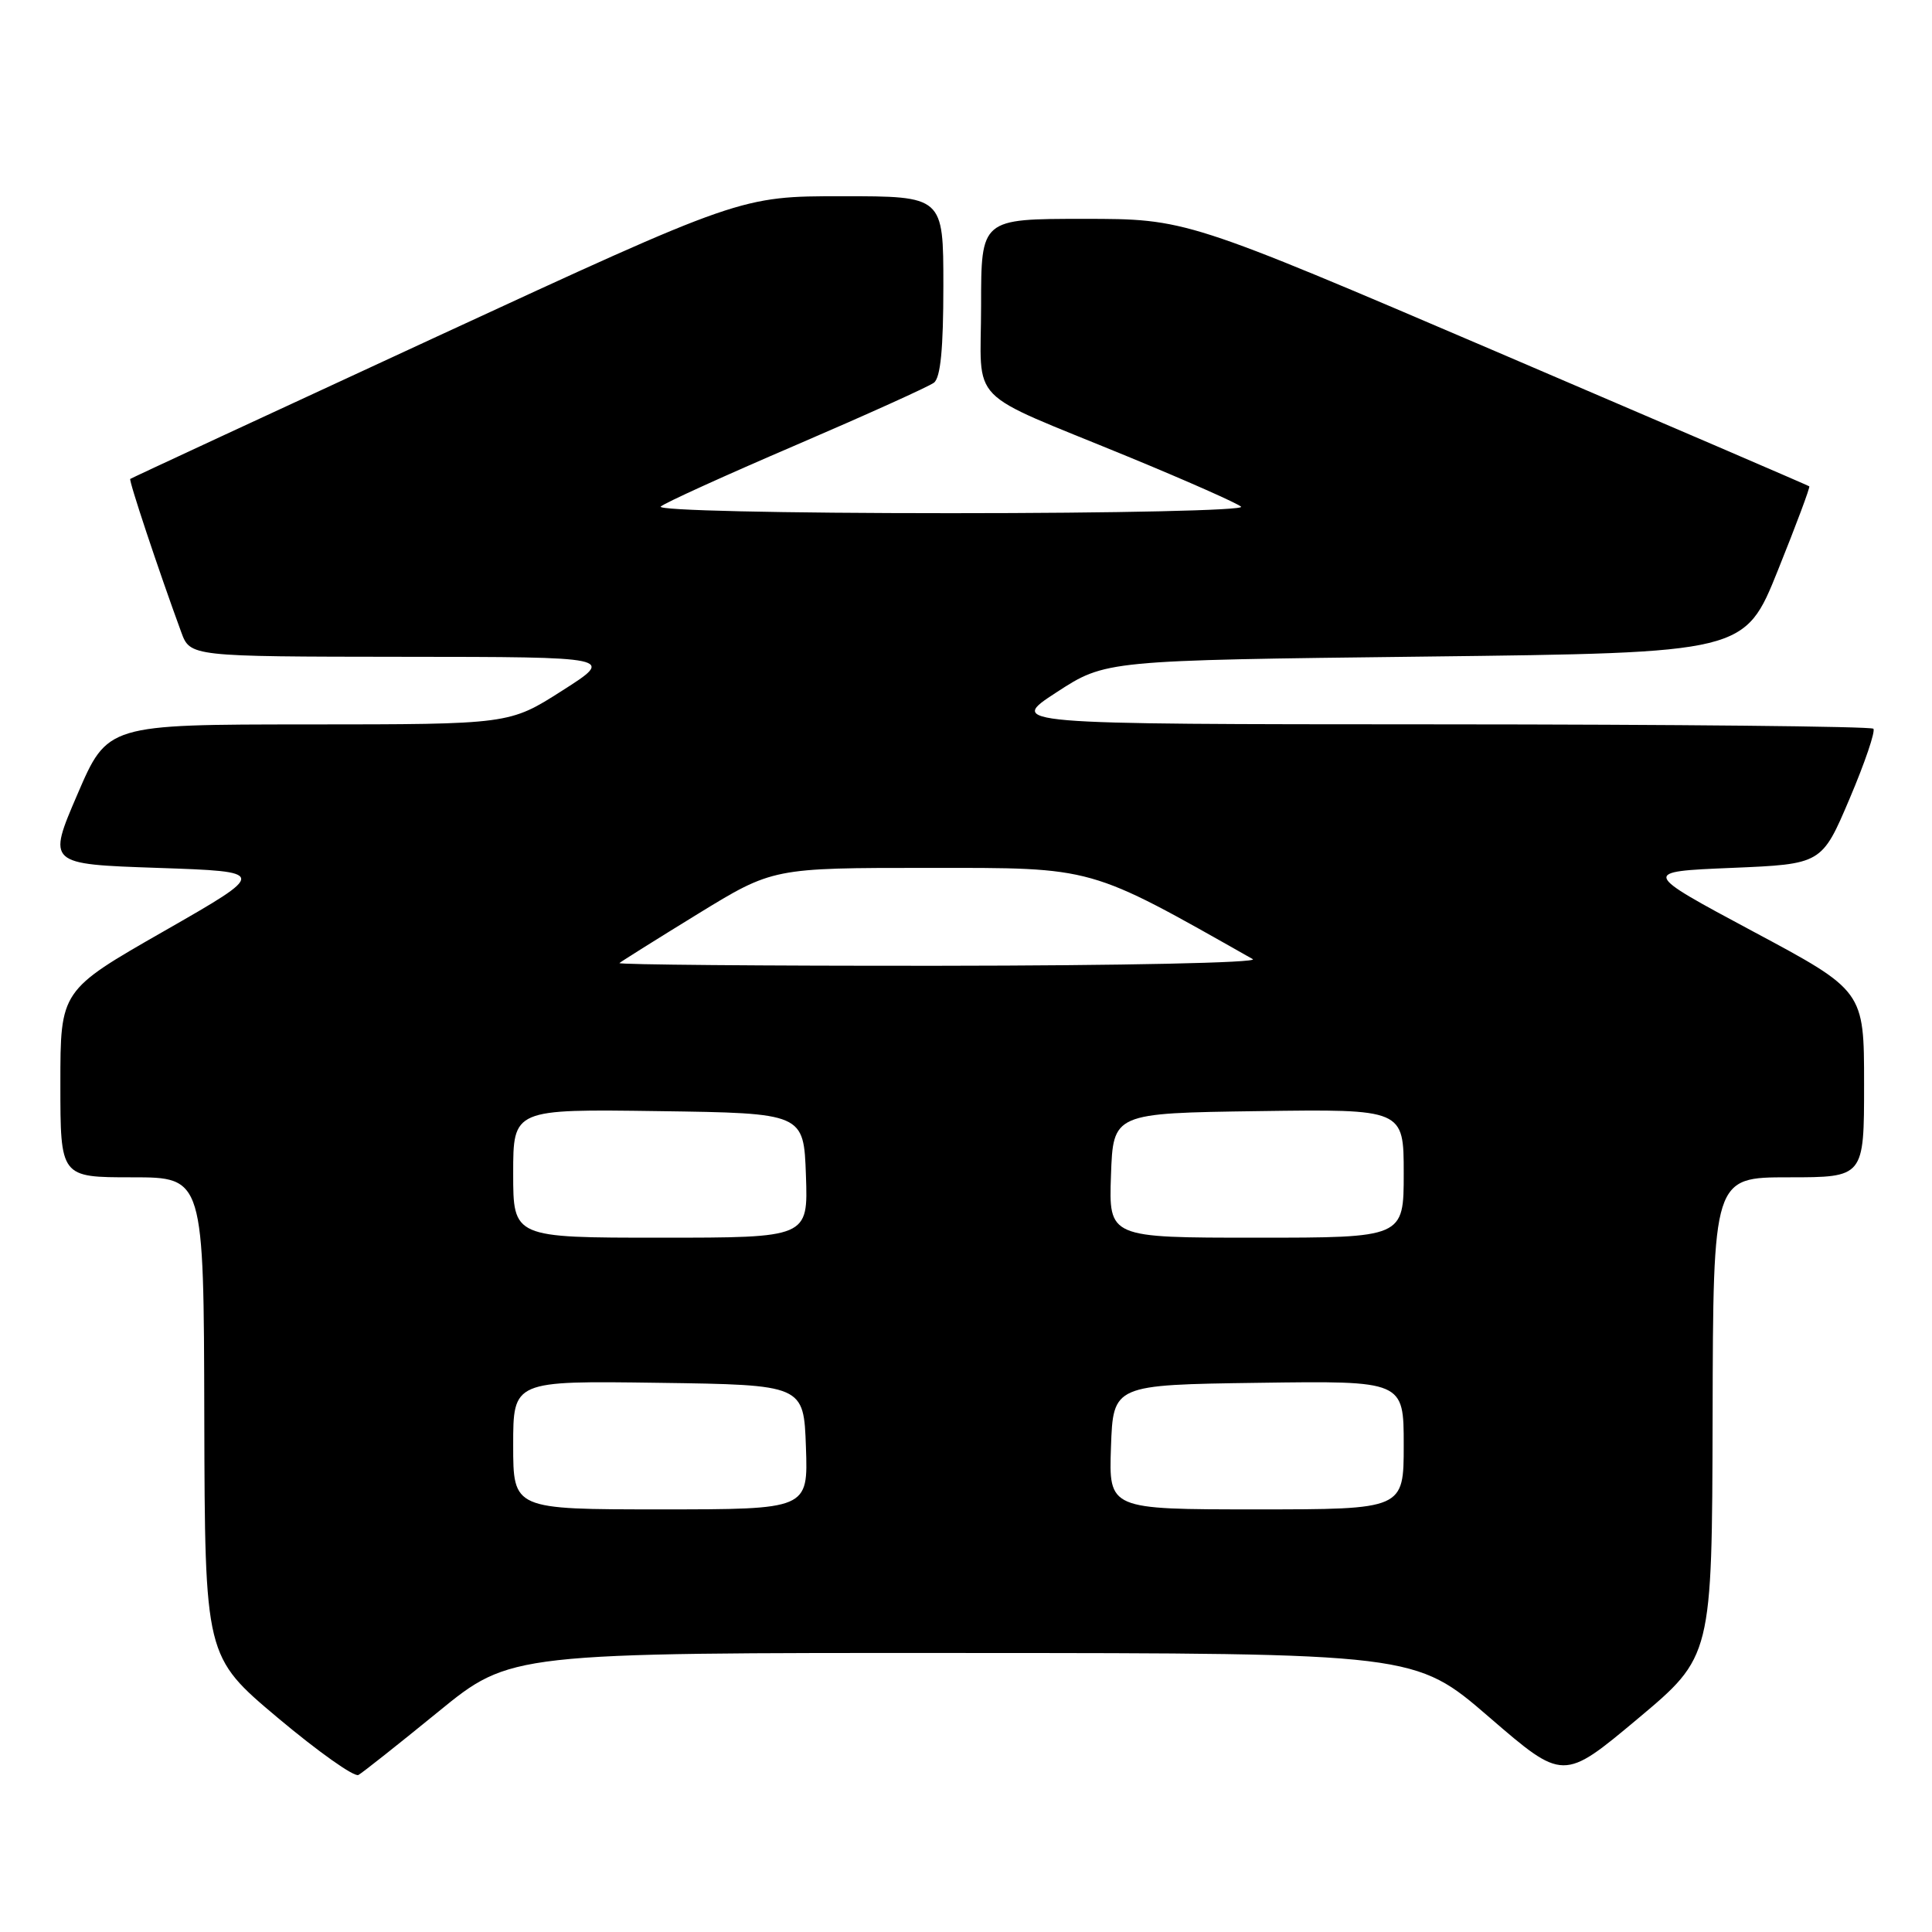 <?xml version="1.0" encoding="UTF-8" standalone="no"?>
<!DOCTYPE svg PUBLIC "-//W3C//DTD SVG 1.1//EN" "http://www.w3.org/Graphics/SVG/1.1/DTD/svg11.dtd" >
<svg xmlns="http://www.w3.org/2000/svg" xmlns:xlink="http://www.w3.org/1999/xlink" version="1.1" viewBox="0 0 256 256">
 <g >
 <path fill="currentColor"
d=" M 58.08 226.81 C 67.65 219.00 67.65 219.00 127.58 219.03 C 187.50 219.05 187.50 219.05 197.32 227.53 C 207.14 236.00 207.14 236.00 217.00 227.75 C 226.85 219.50 226.85 219.50 226.93 187.75 C 227.00 156.00 227.00 156.00 237.00 156.00 C 247.00 156.00 247.00 156.00 247.00 143.65 C 247.00 131.29 247.00 131.29 232.25 123.40 C 217.50 115.50 217.50 115.50 229.45 115.00 C 241.40 114.50 241.40 114.50 245.09 105.81 C 247.12 101.03 248.53 96.87 248.23 96.56 C 247.92 96.25 221.98 95.99 190.58 95.98 C 133.50 95.96 133.50 95.96 140.00 91.73 C 146.50 87.50 146.50 87.50 188.85 87.00 C 231.19 86.50 231.19 86.50 235.58 75.57 C 238.00 69.56 239.87 64.55 239.74 64.44 C 239.61 64.33 220.97 56.31 198.33 46.62 C 157.15 29.00 157.15 29.00 143.58 29.00 C 130.00 29.00 130.00 29.00 130.00 40.47 C 130.00 53.91 127.69 51.54 149.50 60.52 C 157.20 63.69 163.93 66.67 164.45 67.14 C 164.98 67.62 148.05 68.00 126.00 68.00 C 103.38 68.00 87.00 67.63 87.55 67.12 C 88.07 66.64 96.15 62.97 105.50 58.96 C 114.85 54.94 123.06 51.23 123.75 50.71 C 124.63 50.04 125.00 46.20 125.00 37.88 C 125.00 26.00 125.00 26.00 111.57 26.00 C 98.14 26.00 98.14 26.00 57.82 44.63 C 35.64 54.88 17.39 63.35 17.26 63.46 C 17.04 63.64 20.94 75.37 24.01 83.75 C 25.20 87.00 25.20 87.00 53.35 87.03 C 81.50 87.05 81.50 87.05 74.50 91.51 C 67.50 95.98 67.50 95.98 40.87 95.99 C 14.24 96.00 14.24 96.00 10.26 105.25 C 6.28 114.50 6.28 114.50 20.89 115.00 C 35.50 115.50 35.50 115.50 21.75 123.37 C 8.00 131.23 8.00 131.23 8.00 143.62 C 8.00 156.00 8.00 156.00 17.50 156.00 C 27.00 156.00 27.00 156.00 27.07 187.75 C 27.15 219.50 27.15 219.50 36.82 227.63 C 42.15 232.10 46.95 235.51 47.50 235.19 C 48.05 234.88 52.81 231.11 58.08 226.81 Z  M 68.00 191.48 C 68.00 182.96 68.00 182.96 87.25 183.23 C 106.50 183.50 106.50 183.50 106.79 191.75 C 107.08 200.00 107.08 200.00 87.54 200.00 C 68.00 200.00 68.00 200.00 68.00 191.48 Z  M 147.21 191.75 C 147.50 183.50 147.50 183.50 166.75 183.23 C 186.00 182.96 186.00 182.96 186.00 191.48 C 186.00 200.00 186.00 200.00 166.46 200.00 C 146.92 200.00 146.92 200.00 147.21 191.75 Z  M 68.00 155.48 C 68.00 146.96 68.00 146.96 87.25 147.23 C 106.50 147.50 106.50 147.50 106.79 155.75 C 107.08 164.00 107.08 164.00 87.54 164.00 C 68.00 164.00 68.00 164.00 68.00 155.48 Z  M 147.21 155.75 C 147.50 147.50 147.50 147.50 166.75 147.23 C 186.00 146.96 186.00 146.96 186.00 155.48 C 186.00 164.00 186.00 164.00 166.46 164.00 C 146.92 164.00 146.92 164.00 147.21 155.75 Z  M 82.08 127.61 C 82.31 127.40 86.98 124.47 92.45 121.11 C 102.41 115.00 102.41 115.00 123.05 115.00 C 145.17 115.00 144.08 114.69 166.00 127.09 C 166.84 127.57 148.62 127.95 124.58 127.97 C 100.98 127.99 81.85 127.82 82.08 127.61 Z "/>
</g>
</svg>